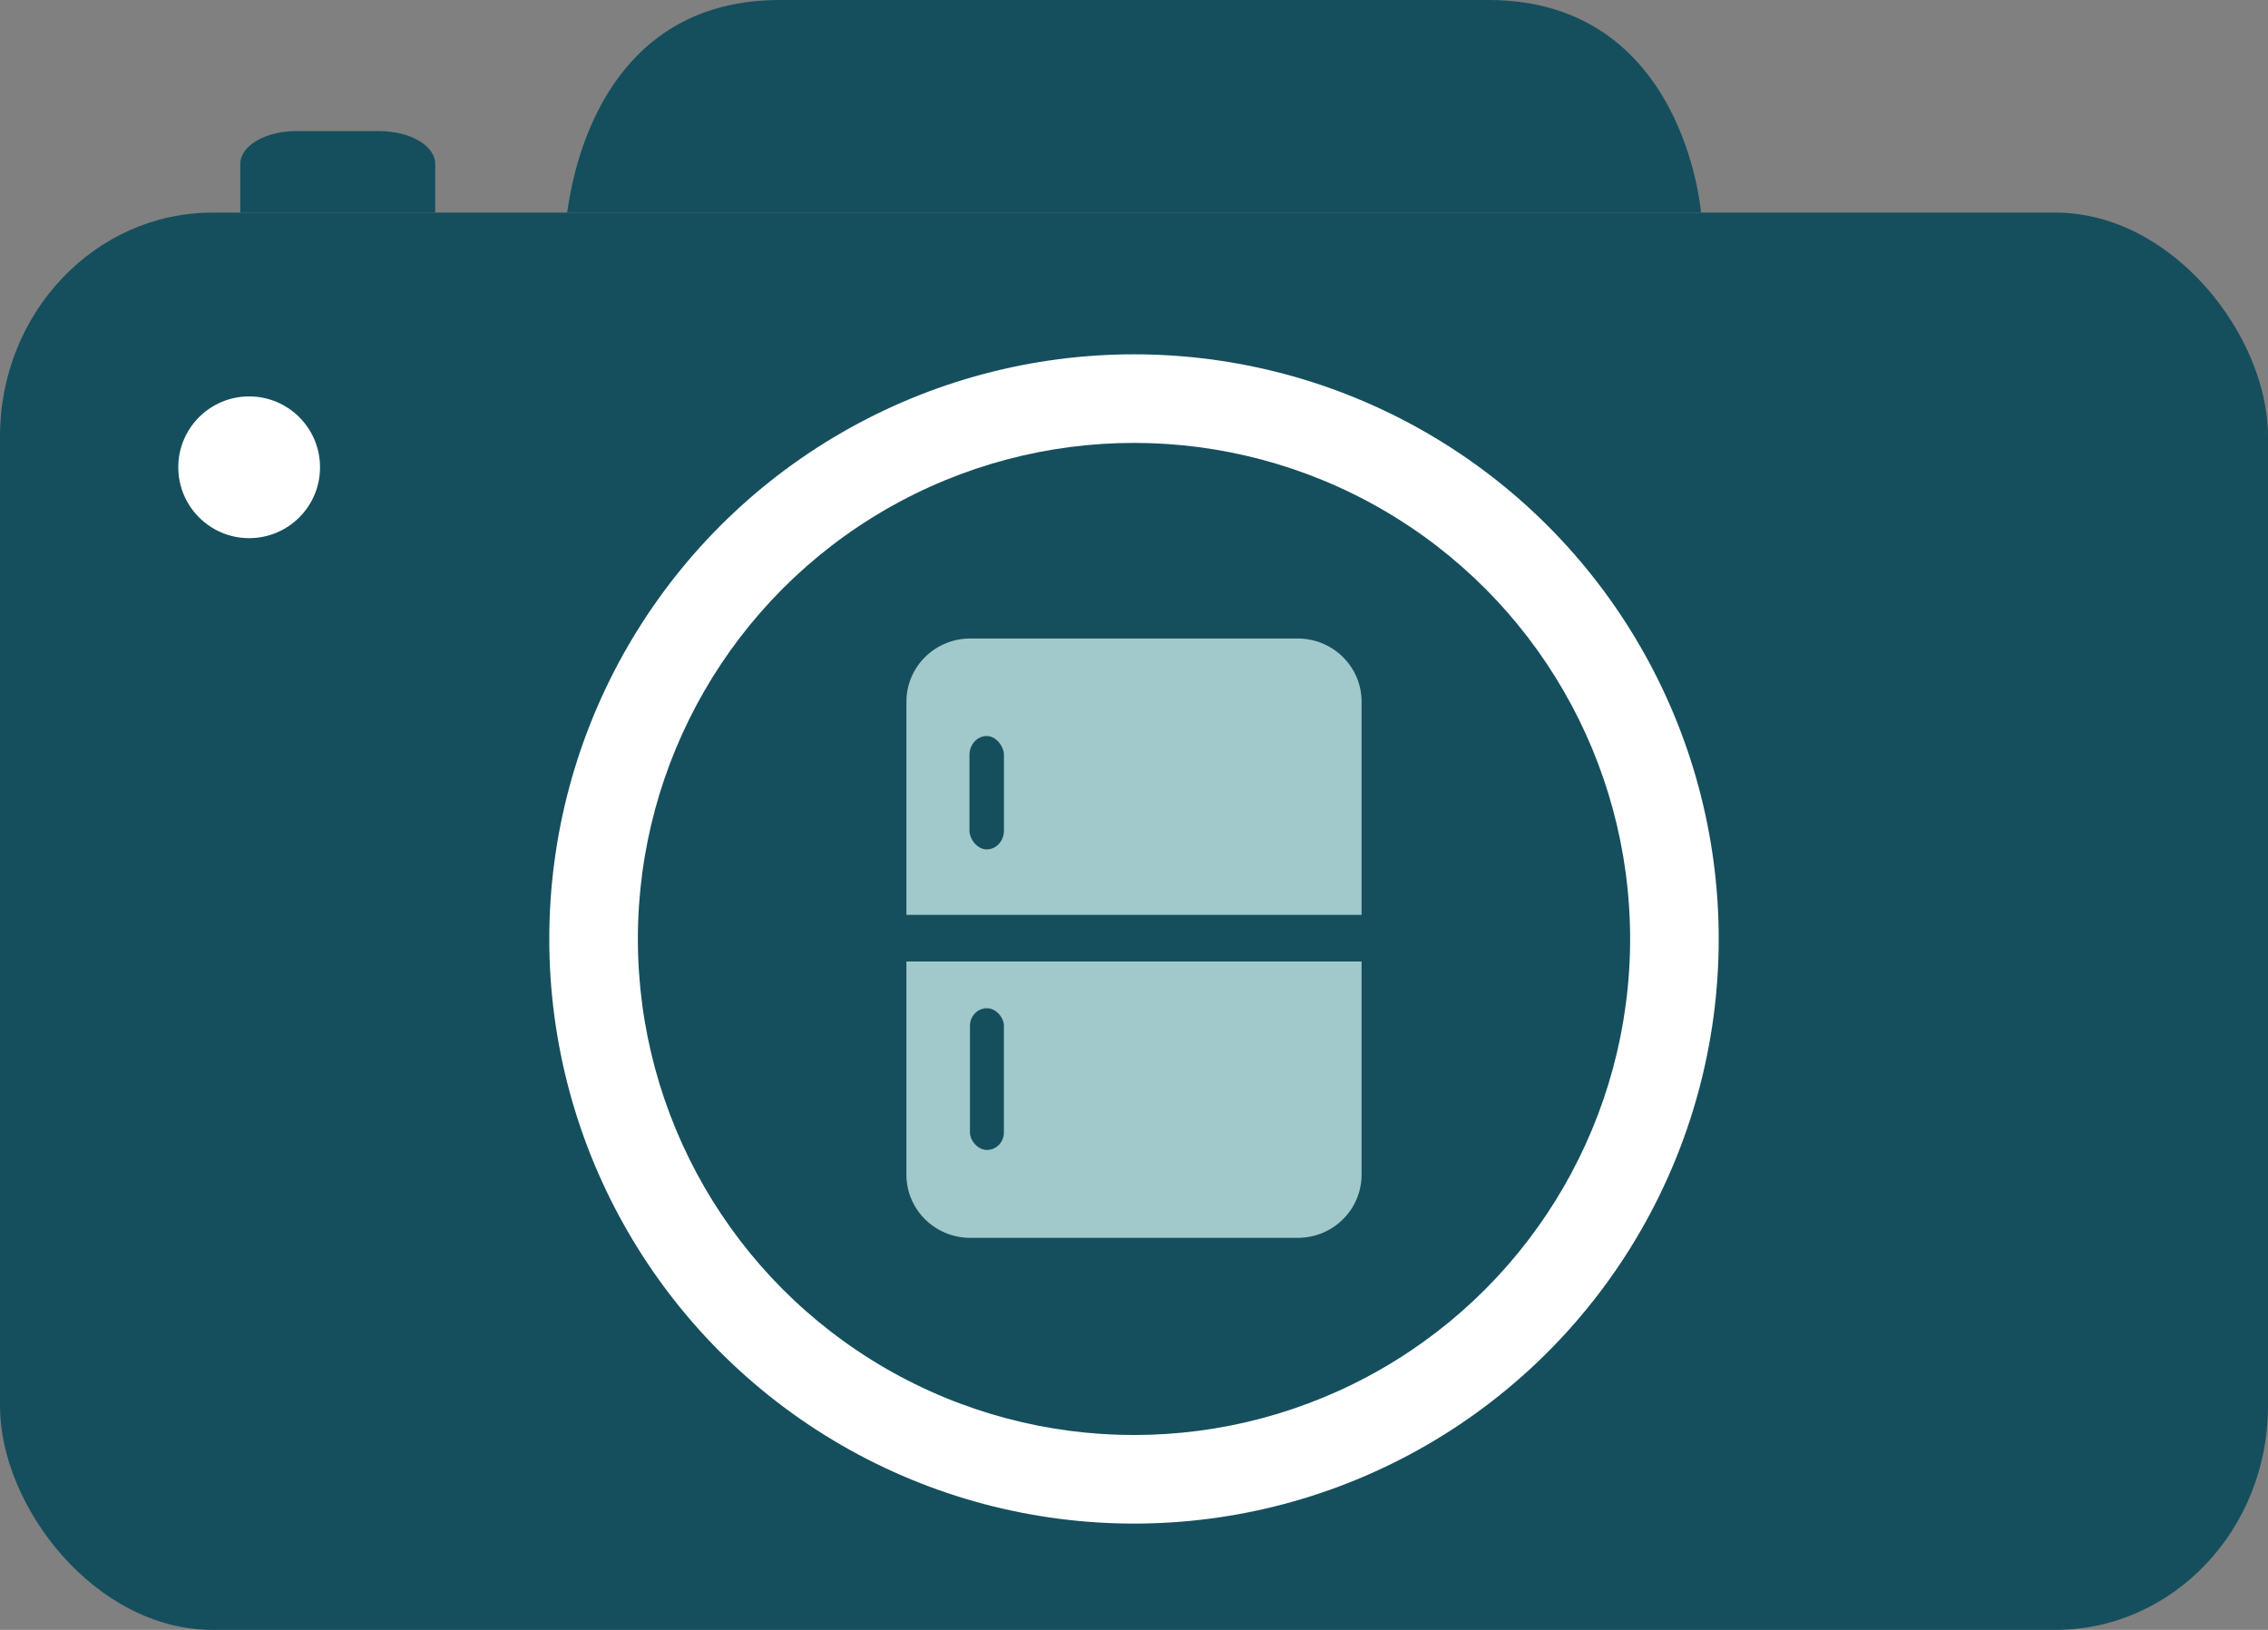 <?xml version="1.0" encoding="UTF-8"?><svg viewBox="0 0 64 46" xmlns="http://www.w3.org/2000/svg"><rect x="0" y="0" width="64" height="46" fill="#808080" stroke="none"/><g fill="#154f5d"><rect y="6" width="64" height="40" rx="6" ry="6.316"/><g fill="#fff"><circle cx="7.031" cy="13.188" r="2"/><circle cx="32" cy="26.5" r="16.5"/></g><circle cx="32" cy="26.5" r="14"/><g fill="#a1c9cb"><path d="m27.384 18.02h9.231c1.001 0 1.807 0.796 1.807 1.785v6.015h-12.844v-6.015c0-0.989 0.806-1.785 1.807-1.785z"/><path d="m36.616 34.936h-9.231c-1.001 0-1.807-0.796-1.807-1.785v-6.015h12.844v6.015c0 0.989-0.806 1.785-1.807 1.785z"/></g><rect x="27.357" y="20.773" width=".973" height="3.2" rx=".973" ry=".533"/><rect x="27.371" y="28.455" width=".958" height="4" rx=".5" ry=".493"/><path d="m22 0h20c5.54 0 6 6 6 6h-32c0.048 0 0.46-6 6-6z" stroke-linejoin="round" stroke-width=".737"/><path d="m8.361 3.7h2.341c0.875 0 1.579 0.413 1.579 0.927v1.373h-5.5v-1.373c0-0.513 0.704-0.927 1.579-0.927z" stroke-linejoin="round" stroke-width=".121"/></g></svg>